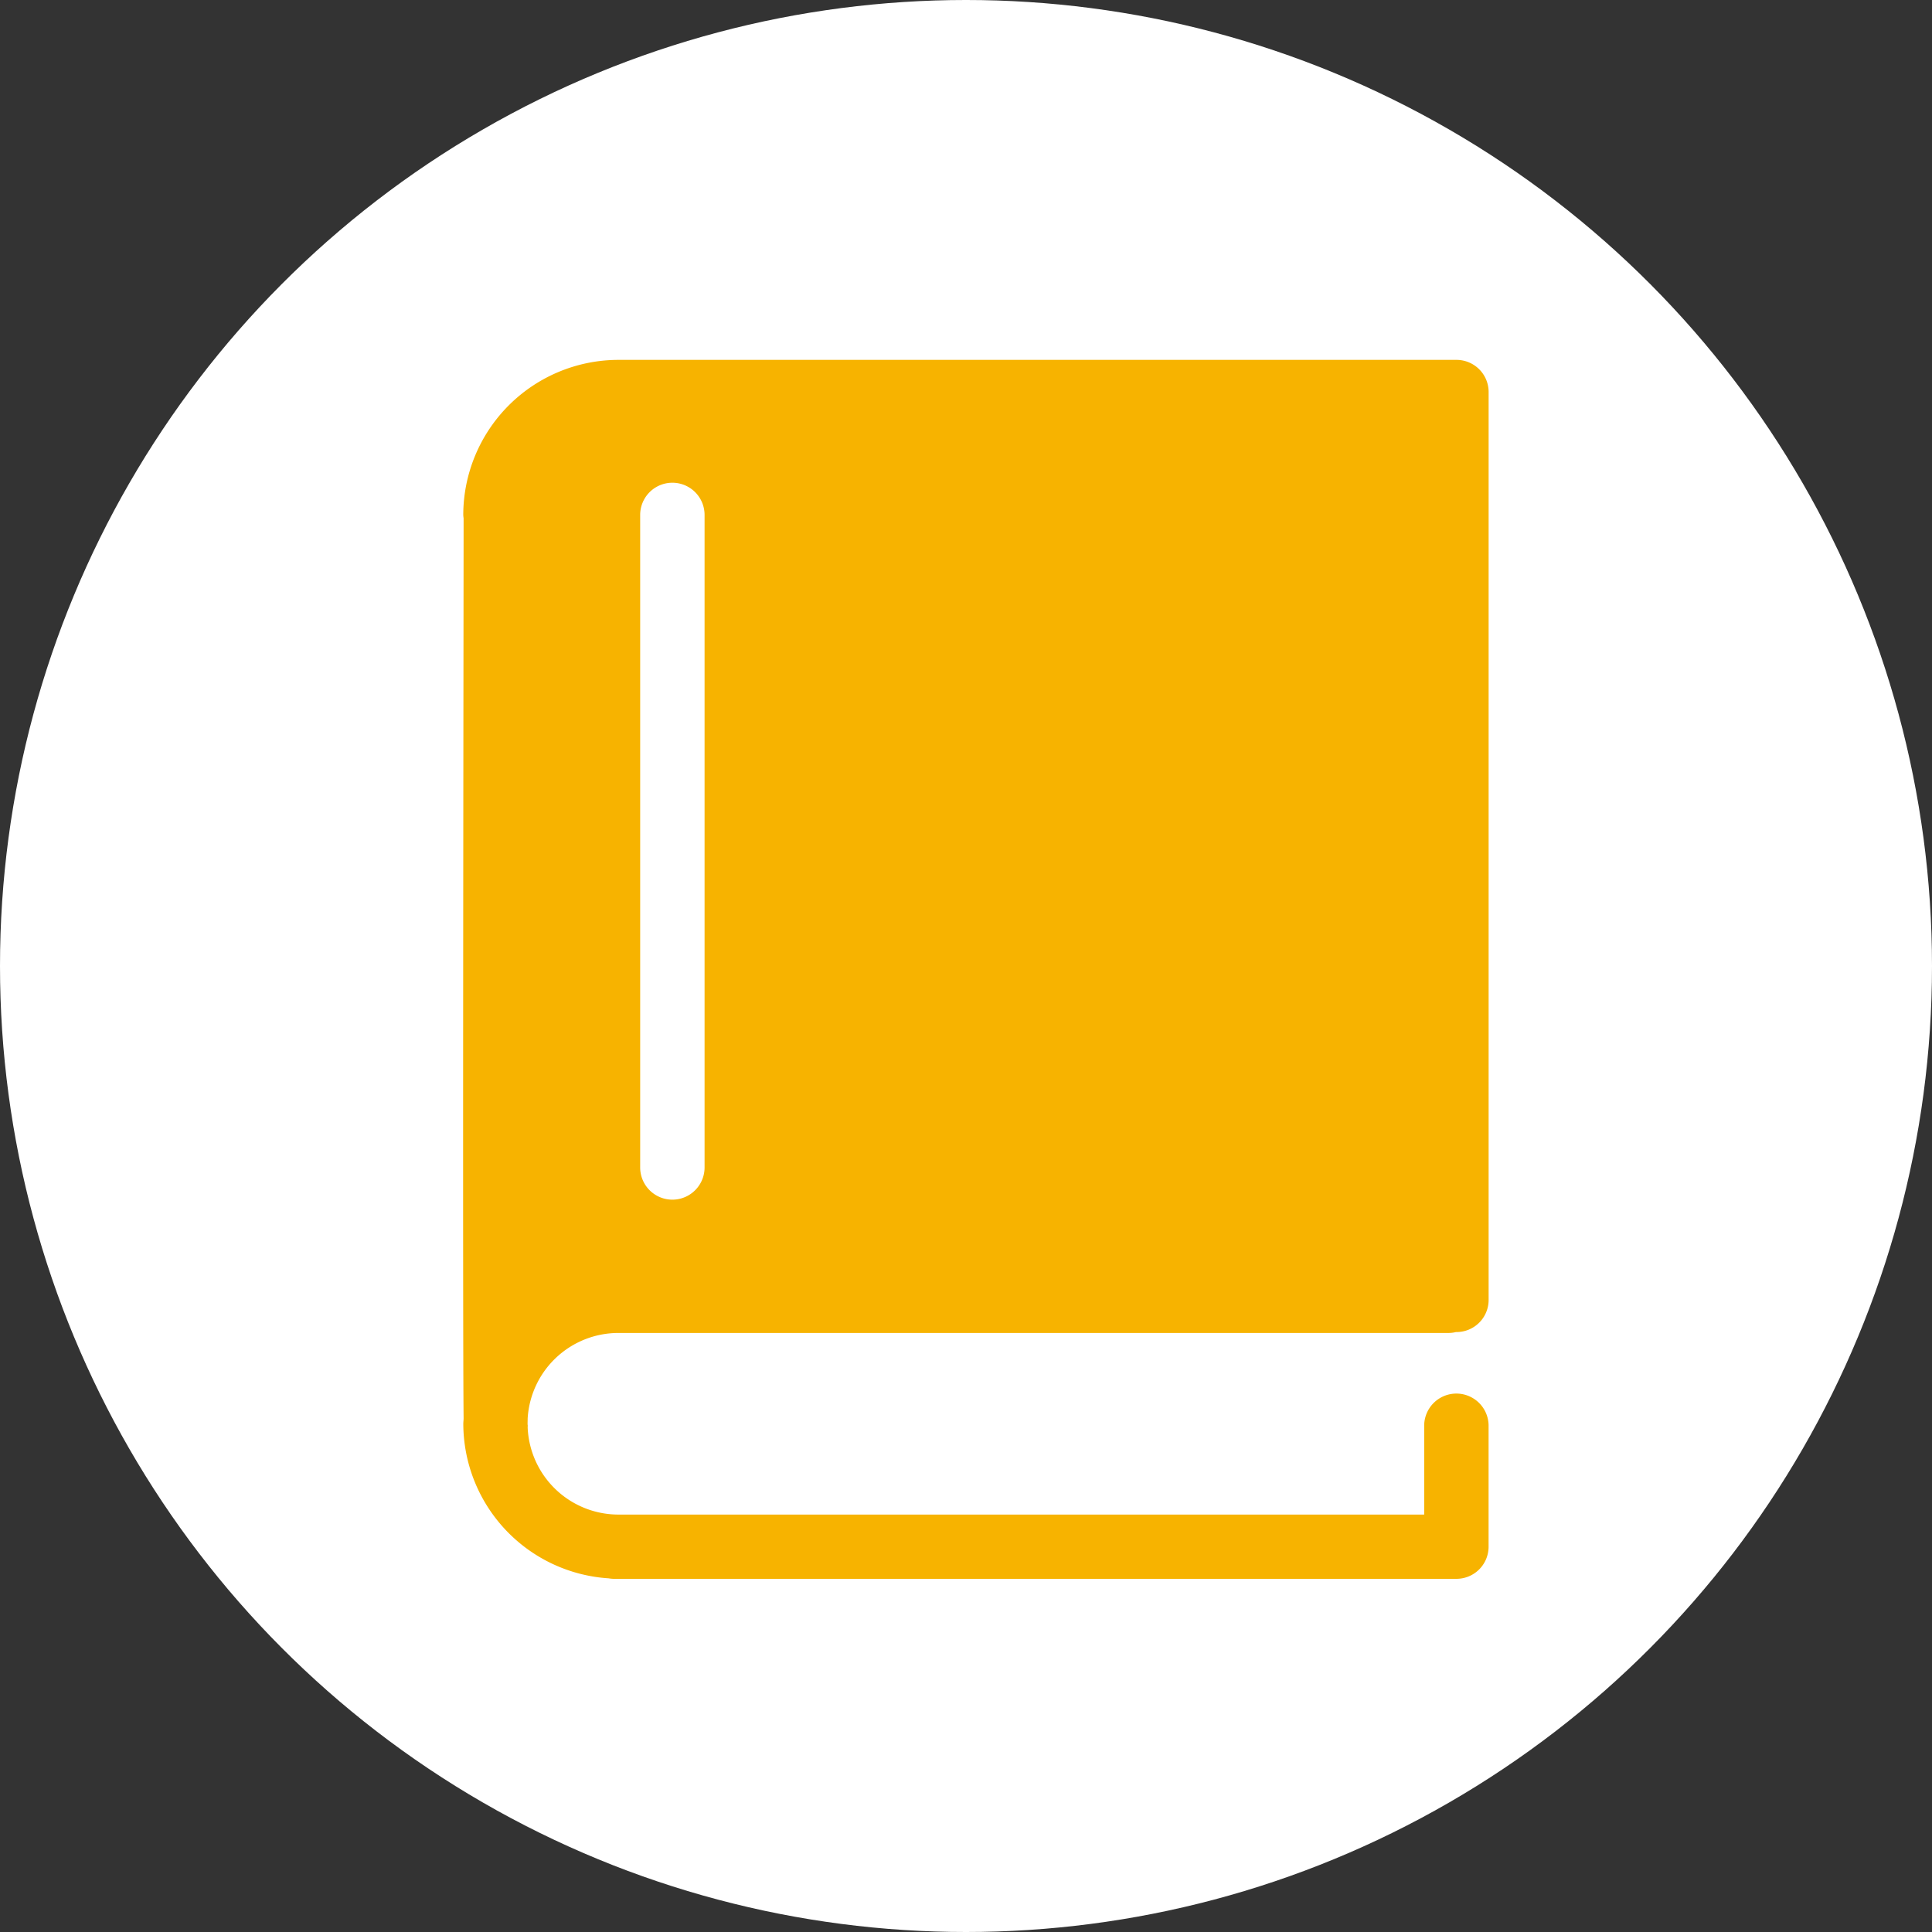 <svg xmlns="http://www.w3.org/2000/svg" width="51" height="51" viewBox="0 0 51 51">
  <rect x="0" y="0" width="51" height="51" fill="#333333" stroke="none"/>
  <g id="Learn_anything" data-name="Learn anything" transform="translate(-1039 -799.5)">
    <circle id="Ellipse_15" data-name="Ellipse 15" cx="25.5" cy="25.5" r="25.5" transform="translate(1039 799.5)" fill="#fff"/>
    <g id="book-of-black-cover-closed" transform="translate(1014.788 809)">
      <path id="Path_9" data-name="Path 9" d="M40.533,25.687H62.451a.837.837,0,0,0,.195-.024h.014a.848.848,0,0,0,.848-.848V.848A.848.848,0,0,0,62.659,0H40.534a4.1,4.1,0,0,0-4.093,4.093.864.864,0,0,0,.009.088c0,2.084-.029,21.238,0,23.756,0,.049-.008.1-.008.147a4.1,4.1,0,0,0,3.836,4.08.841.841,0,0,0,.129.013H62.659a.848.848,0,0,0,.848-.848V28.137a.848.848,0,0,0-1.7,0v2.344H40.533a2.4,2.4,0,0,1-2.392-2.3c0-.023.005-.044,0-.067s0-.1,0-.172A2.4,2.4,0,0,1,40.533,25.687Zm.578-21.594a.848.848,0,0,1,1.7,0V21.318a.848.848,0,1,1-1.7,0Z" transform="translate(0)" fill="#f7b300"/>
    </g>
  </g>
</svg>
